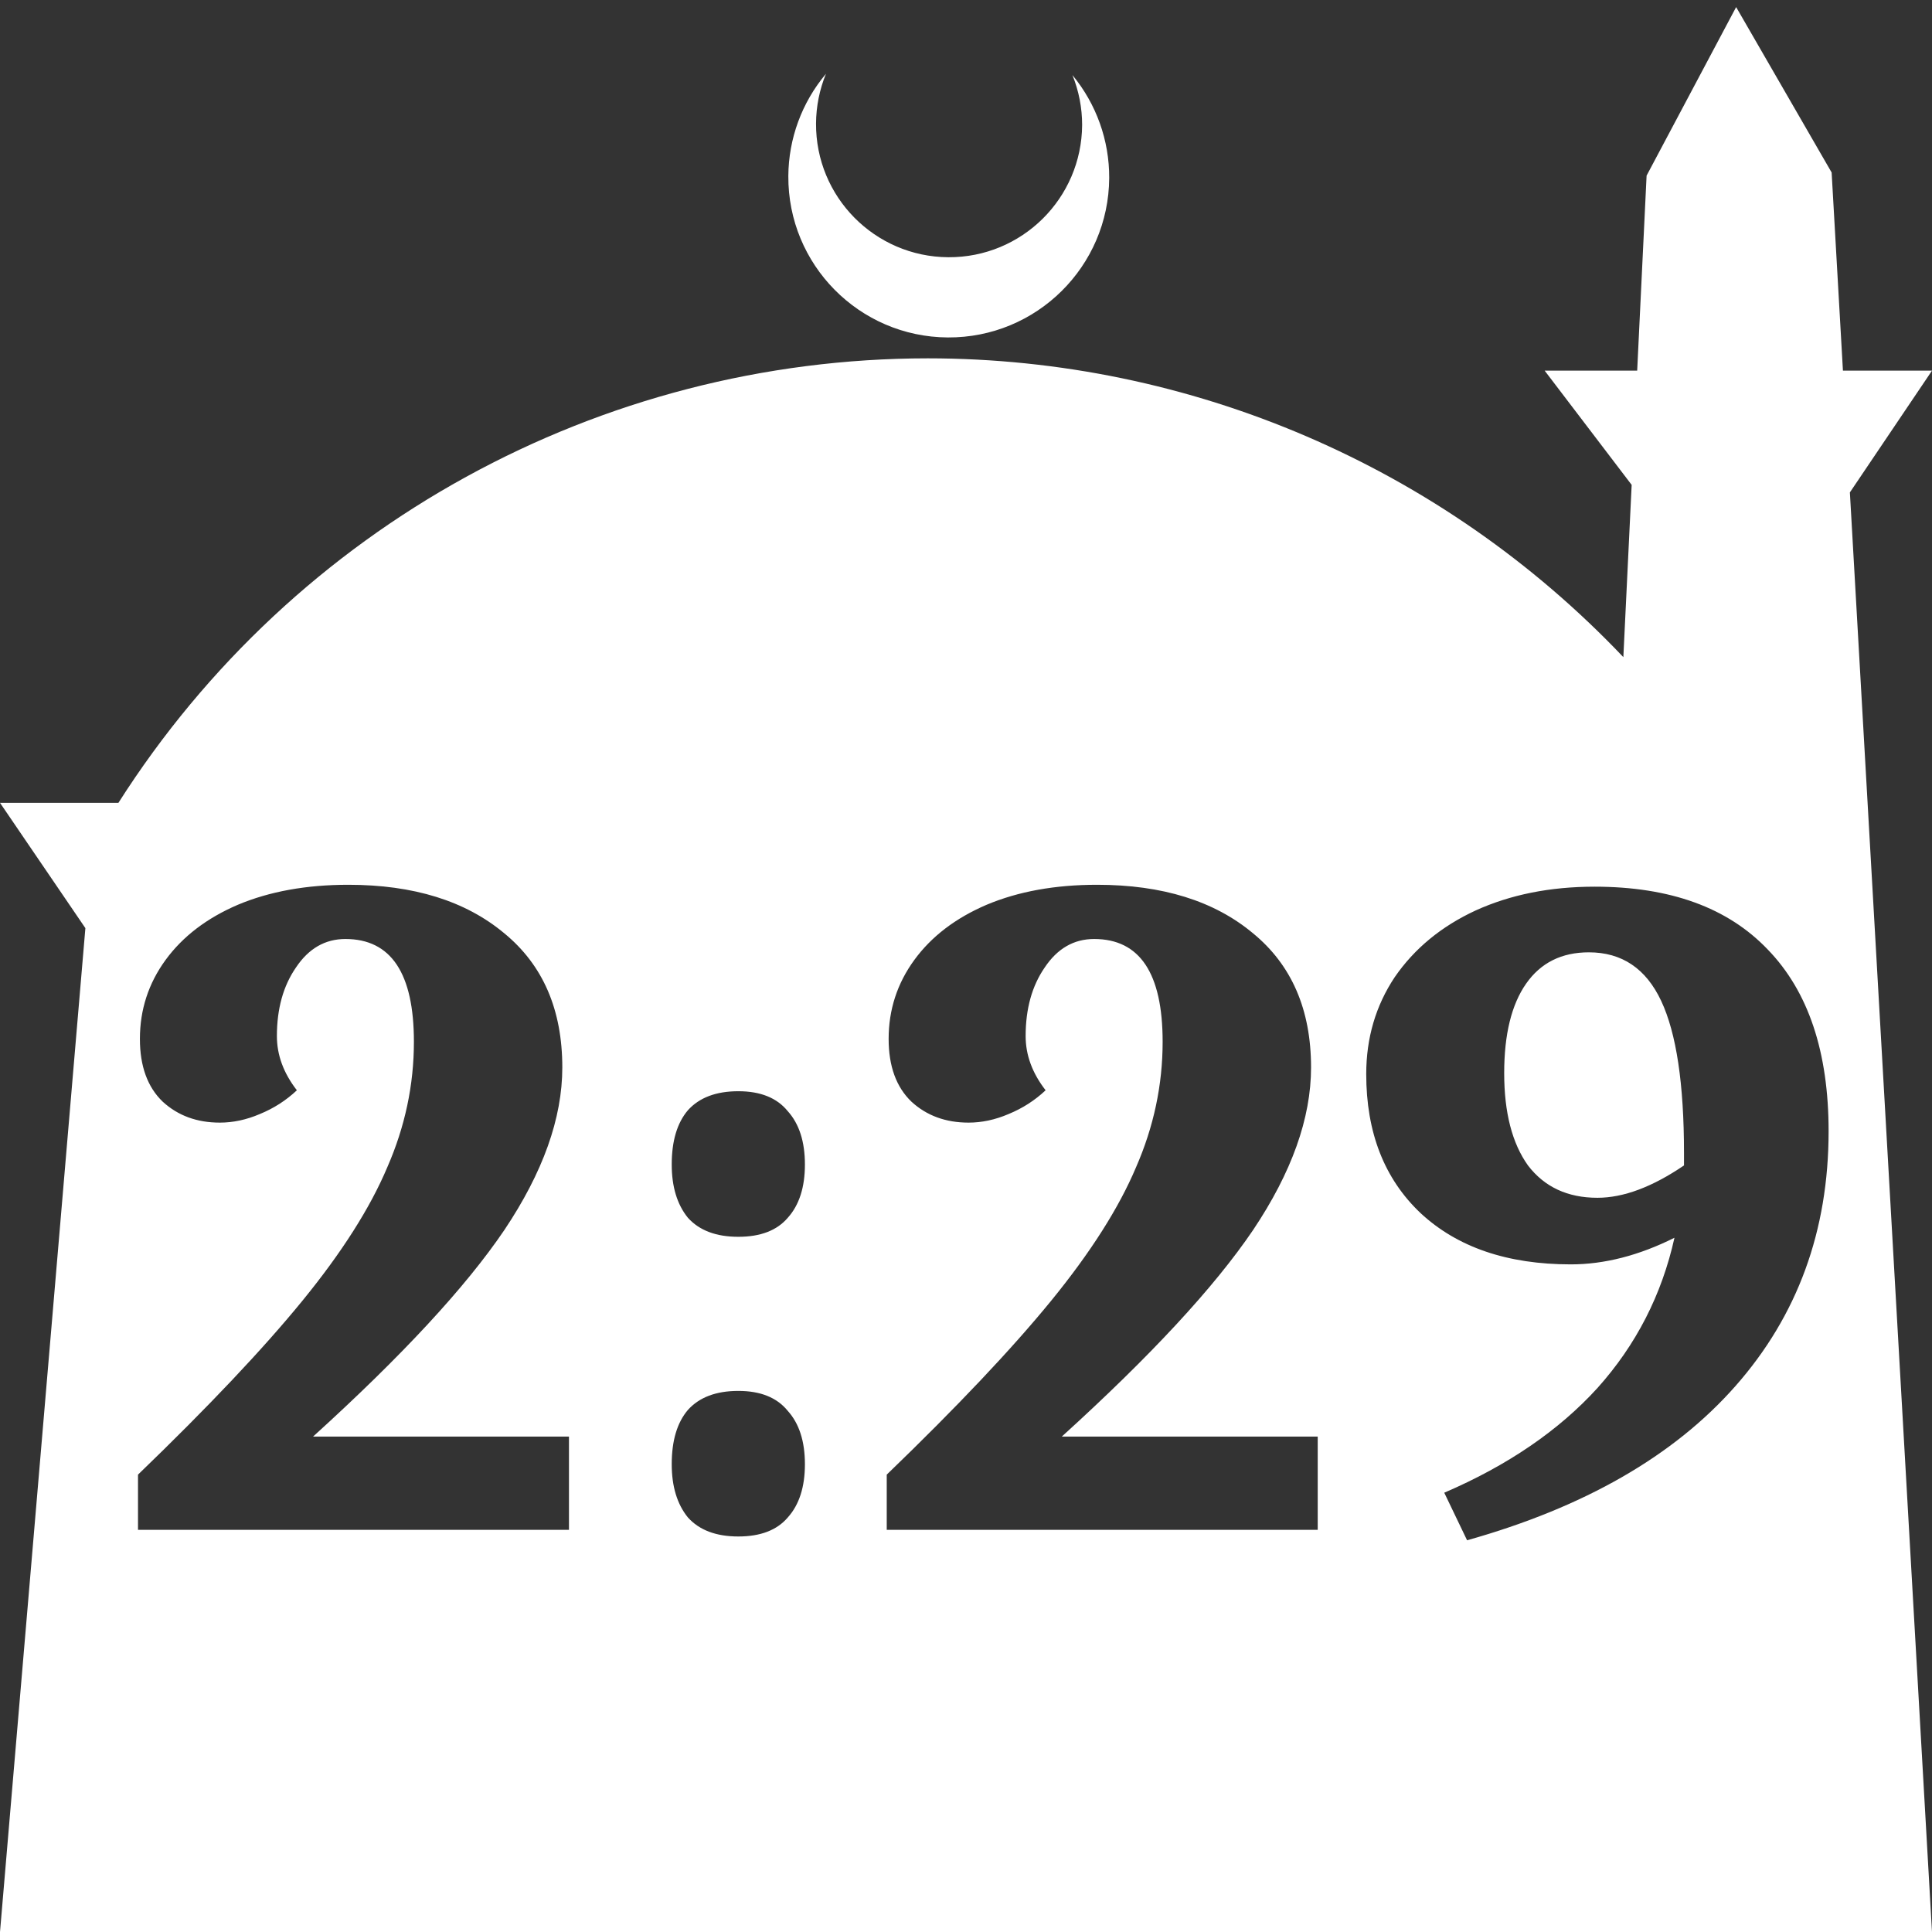 <?xml version="1.0" encoding="UTF-8" standalone="no"?>
<!-- Created with Inkscape (http://www.inkscape.org/) -->

<svg
   width="172.67mm"
   height="172.67mm"
   viewBox="0 0 172.67 172.67"
   version="1.1"
   id="svg1"
   xml:space="preserve"
   xmlns="http://www.w3.org/2000/svg"
   xmlns:svg="http://www.w3.org/2000/svg"><rect x="0" y="0" width="172.67" height="172.67" fill="#333333" stroke="none"/><defs
     id="defs1" /><g
     id="layer1"
     transform="translate(157.251,198.81)"><path
       id="path5"
       style="fill:#ffffff;fill-opacity:1;stroke-width:0.805;stroke-linecap:round;stroke-linejoin:round"
       d="M -2.086 -198.177 L -10.089 -183.113 L -10.93 -165.684 L -19.199 -165.684 L -11.423 -155.474 L -12.166 -140.079 C -28.353 -157.121 -50.824 -166.774 -74.327 -166.784 C -103.645 -166.774 -130.927 -151.792 -146.667 -127.059 L -157.251 -127.059 L -149.62 -115.86 L -157.251 -26.14 L -8.514 -26.14 L 15.419 -26.14 L 8.08 -154.802 L 15.419 -165.684 L 7.459 -165.684 L 6.449 -183.393 L -2.086 -198.177 z M -83.431 -192.216 C -85.585 -189.655 -86.775 -186.421 -86.795 -183.075 C -86.842 -175.155 -80.46 -168.697 -72.54 -168.651 C -64.621 -168.604 -58.163 -174.986 -58.117 -182.905 C -58.103 -186.26 -59.266 -189.514 -61.404 -192.1 C -60.831 -190.684 -60.537 -189.17 -60.537 -187.641 C -60.576 -181.074 -65.931 -175.782 -72.498 -175.82 C -79.065 -175.859 -84.358 -181.214 -84.319 -187.781 C -84.309 -189.303 -84.008 -190.808 -83.431 -192.216 z M -126.126 -119.734 C -120.288 -119.734 -115.639 -118.289 -112.181 -115.398 C -108.724 -112.563 -106.995 -108.567 -106.995 -103.409 C -106.995 -98.874 -108.724 -94.027 -112.181 -88.869 C -115.639 -83.767 -121.336 -77.617 -129.272 -70.417 L -106.4 -70.417 L -106.4 -62.085 L -144.917 -62.085 L -144.917 -67.016 C -138.625 -73.081 -133.722 -78.268 -130.208 -82.576 C -126.693 -86.885 -124.171 -90.853 -122.64 -94.481 C -121.053 -98.108 -120.259 -101.85 -120.259 -105.704 C -120.259 -111.826 -122.3 -114.888 -126.382 -114.888 C -128.196 -114.888 -129.669 -114.037 -130.803 -112.336 C -131.937 -110.692 -132.504 -108.652 -132.504 -106.214 C -132.504 -104.514 -131.908 -102.899 -130.718 -101.368 C -131.681 -100.461 -132.787 -99.752 -134.034 -99.242 C -135.224 -98.732 -136.415 -98.477 -137.605 -98.477 C -139.646 -98.477 -141.346 -99.1 -142.707 -100.347 C -144.067 -101.651 -144.747 -103.522 -144.747 -105.959 C -144.747 -108.567 -143.982 -110.92 -142.452 -113.017 C -140.921 -115.114 -138.767 -116.758 -135.99 -117.948 C -133.155 -119.139 -129.868 -119.734 -126.126 -119.734 z M -59.209 -119.734 C -53.37 -119.734 -48.722 -118.289 -45.264 -115.398 C -41.806 -112.563 -40.077 -108.567 -40.077 -103.409 C -40.077 -98.874 -41.806 -94.027 -45.264 -88.869 C -48.722 -83.767 -54.419 -77.617 -62.355 -70.417 L -39.482 -70.417 L -39.482 -62.085 L -78 -62.085 L -78 -67.016 C -71.708 -73.081 -66.805 -78.268 -63.29 -82.576 C -59.776 -86.885 -57.253 -90.853 -55.722 -94.481 C -54.135 -98.108 -53.342 -101.85 -53.342 -105.704 C -53.342 -111.826 -55.382 -114.888 -59.464 -114.888 C -61.278 -114.888 -62.751 -114.037 -63.885 -112.336 C -65.019 -110.692 -65.586 -108.652 -65.586 -106.214 C -65.586 -104.514 -64.991 -102.899 -63.8 -101.368 C -64.764 -100.461 -65.869 -99.752 -67.116 -99.242 C -68.307 -98.732 -69.497 -98.477 -70.688 -98.477 C -72.729 -98.477 -74.429 -99.1 -75.789 -100.347 C -77.15 -101.651 -77.83 -103.522 -77.83 -105.959 C -77.83 -108.567 -77.065 -110.92 -75.534 -113.017 C -74.004 -115.114 -71.85 -116.758 -69.072 -117.948 C -66.238 -119.139 -62.95 -119.734 -59.209 -119.734 z M -14.739 -119.564 C -7.993 -119.564 -2.835 -117.694 0.736 -113.952 C 4.364 -110.211 6.178 -104.797 6.178 -97.711 C 6.178 -88.812 3.401 -81.216 -2.155 -74.924 C -7.653 -68.689 -15.646 -64.097 -26.132 -61.149 L -28.173 -65.401 C -22.505 -67.838 -17.941 -70.956 -14.484 -74.754 C -11.026 -78.609 -8.73 -83.087 -7.597 -88.188 C -10.771 -86.601 -13.86 -85.808 -16.865 -85.808 C -22.533 -85.808 -27.011 -87.338 -30.299 -90.399 C -33.53 -93.46 -35.146 -97.598 -35.146 -102.813 C -35.146 -106.044 -34.296 -108.935 -32.595 -111.486 C -30.838 -114.037 -28.429 -116.021 -25.368 -117.438 C -22.25 -118.855 -18.707 -119.564 -14.739 -119.564 z M -15.249 -113.697 C -17.686 -113.697 -19.557 -112.762 -20.861 -110.891 C -22.165 -109.02 -22.816 -106.356 -22.816 -102.898 C -22.816 -99.384 -22.108 -96.635 -20.691 -94.651 C -19.217 -92.723 -17.148 -91.76 -14.484 -91.76 C -12.159 -91.76 -9.58 -92.723 -6.746 -94.651 L -6.746 -95.756 C -6.746 -101.935 -7.426 -106.469 -8.787 -109.36 C -10.147 -112.251 -12.301 -113.697 -15.249 -113.697 z M -91.264 -101.283 C -89.28 -101.283 -87.807 -100.688 -86.843 -99.497 C -85.823 -98.364 -85.313 -96.777 -85.313 -94.736 C -85.313 -92.695 -85.823 -91.108 -86.843 -89.974 C -87.807 -88.84 -89.28 -88.273 -91.264 -88.273 C -93.248 -88.273 -94.751 -88.84 -95.771 -89.974 C -96.735 -91.164 -97.216 -92.752 -97.216 -94.736 C -97.216 -96.833 -96.735 -98.448 -95.771 -99.582 C -94.751 -100.716 -93.248 -101.283 -91.264 -101.283 z M -91.264 -74.499 C -89.28 -74.499 -87.807 -73.904 -86.843 -72.713 C -85.823 -71.58 -85.313 -69.992 -85.313 -67.951 C -85.313 -65.911 -85.823 -64.324 -86.843 -63.19 C -87.807 -62.056 -89.28 -61.489 -91.264 -61.489 C -93.248 -61.489 -94.751 -62.056 -95.771 -63.19 C -96.735 -64.38 -97.216 -65.967 -97.216 -67.951 C -97.216 -70.049 -96.735 -71.664 -95.771 -72.798 C -94.751 -73.932 -93.248 -74.499 -91.264 -74.499 z " /></g></svg>
